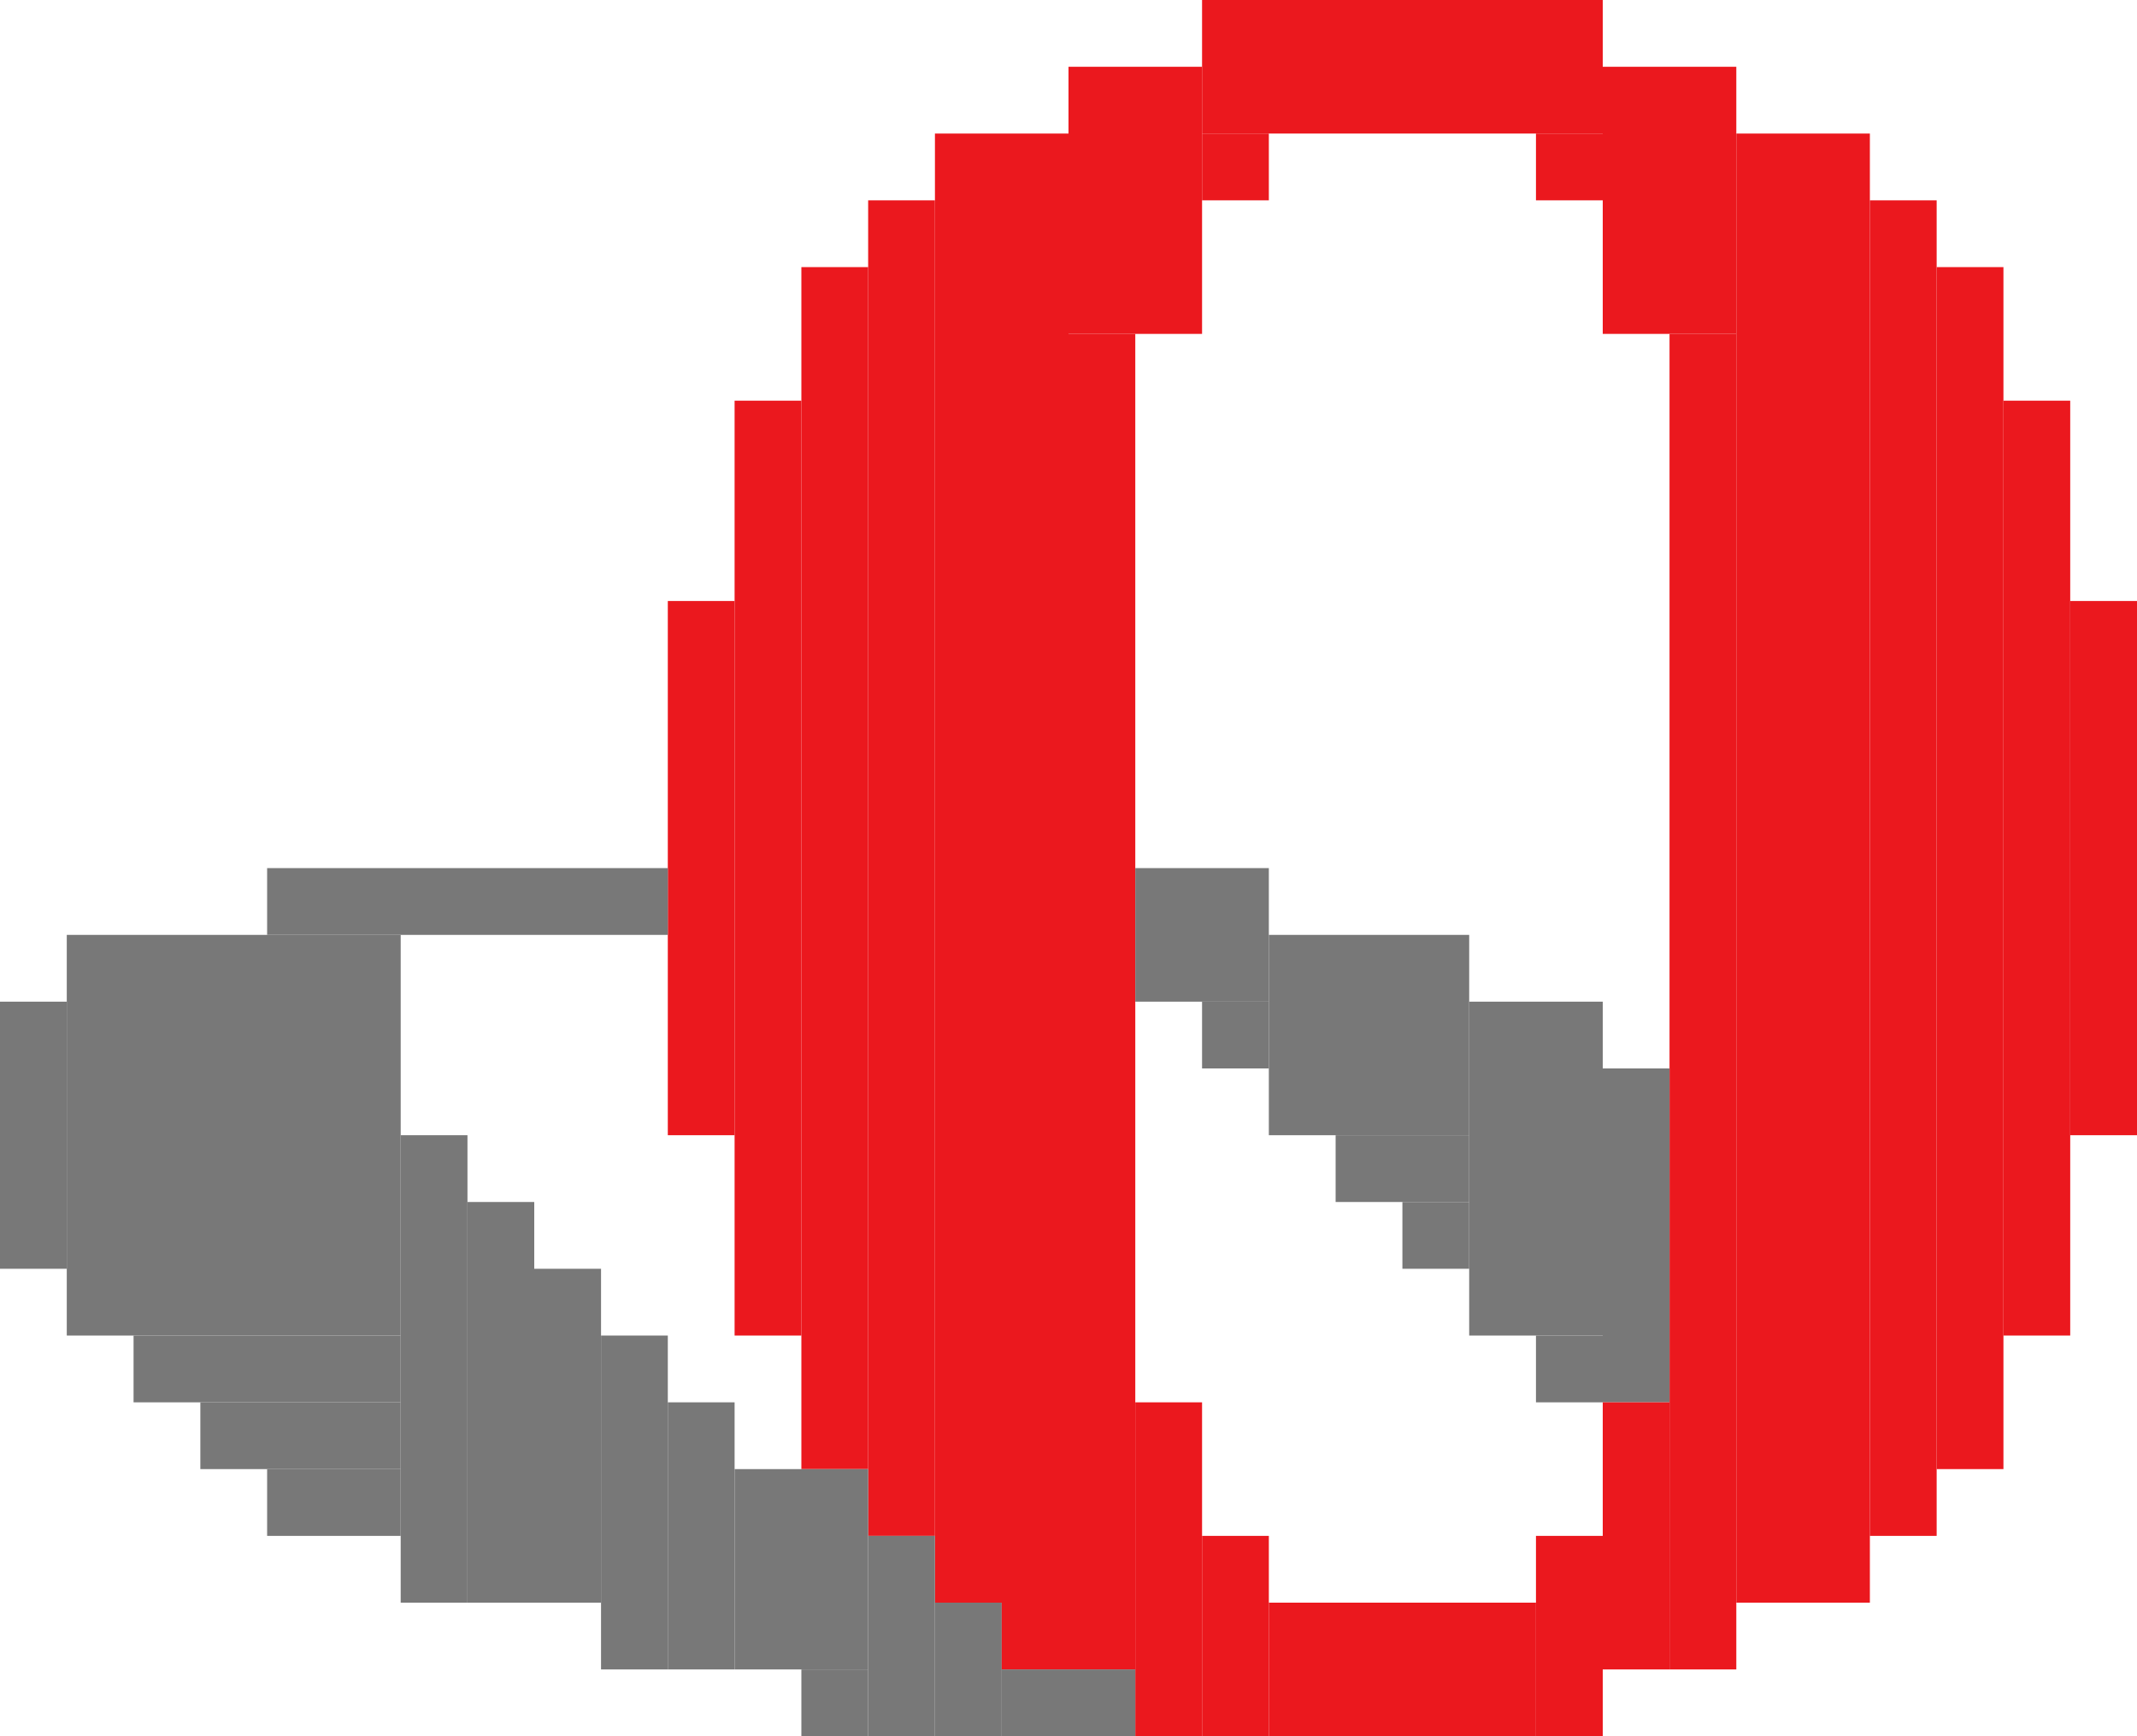 <?xml version="1.0" encoding="UTF-8" ?>
<svg version="1.1" width="32" height="26" xmlns="http://www.w3.org/2000/svg">
<rect x="18" y="0" width="6" height="2" fill="#EB181E" />
<rect x="16" y="1" width="2" height="4" fill="#EB181E" />
<rect x="24" y="1" width="2" height="4" fill="#EB181E" />
<rect x="14" y="2" width="2" height="22" fill="#EB181E" />
<rect x="18" y="2" width="1" height="1" fill="#EB181E" />
<rect x="23" y="2" width="1" height="1" fill="#EB181E" />
<rect x="26" y="2" width="2" height="22" fill="#EB181E" />
<rect x="13" y="3" width="1" height="20" fill="#EB181E" />
<rect x="28" y="3" width="1" height="20" fill="#EB181E" />
<rect x="12" y="4" width="1" height="18" fill="#EB181E" />
<rect x="29" y="4" width="1" height="18" fill="#EB181E" />
<rect x="16" y="5" width="1" height="20" fill="#EB181E" />
<rect x="25" y="5" width="1" height="20" fill="#EB181E" />
<rect x="11" y="6" width="1" height="14" fill="#EB181E" />
<rect x="30" y="6" width="1" height="14" fill="#EB181E" />
<rect x="10" y="9" width="1" height="8" fill="#EB181E" />
<rect x="31" y="9" width="1" height="8" fill="#EB181E" />
<rect x="4" y="13" width="6" height="1" fill="#787878" />
<rect x="17" y="13" width="2" height="2" fill="#787878" />
<rect x="1" y="14" width="5" height="6" fill="#787878" />
<rect x="19" y="14" width="3" height="3" fill="#787878" />
<rect x="0" y="15" width="1" height="4" fill="#787878" />
<rect x="18" y="15" width="1" height="1" fill="#787878" />
<rect x="22" y="15" width="2" height="5" fill="#787878" />
<rect x="24" y="16" width="1" height="5" fill="#787878" />
<rect x="6" y="17" width="1" height="7" fill="#787878" />
<rect x="20" y="17" width="2" height="1" fill="#787878" />
<rect x="7" y="18" width="1" height="6" fill="#787878" />
<rect x="21" y="18" width="1" height="1" fill="#787878" />
<rect x="8" y="19" width="1" height="5" fill="#787878" />
<rect x="2" y="20" width="4" height="1" fill="#787878" />
<rect x="9" y="20" width="1" height="5" fill="#787878" />
<rect x="23" y="20" width="1" height="1" fill="#787878" />
<rect x="3" y="21" width="3" height="1" fill="#787878" />
<rect x="10" y="21" width="1" height="4" fill="#787878" />
<rect x="17" y="21" width="1" height="5" fill="#EB181E" />
<rect x="24" y="21" width="1" height="4" fill="#EB181E" />
<rect x="4" y="22" width="2" height="1" fill="#787878" />
<rect x="11" y="22" width="2" height="3" fill="#787878" />
<rect x="13" y="23" width="1" height="3" fill="#787878" />
<rect x="18" y="23" width="1" height="3" fill="#EB181E" />
<rect x="23" y="23" width="1" height="3" fill="#EB181E" />
<rect x="14" y="24" width="1" height="2" fill="#787878" />
<rect x="15" y="24" width="1" height="1" fill="#EB181E" />
<rect x="19" y="24" width="4" height="2" fill="#EB181E" />
<rect x="12" y="25" width="1" height="1" fill="#787878" />
<rect x="15" y="25" width="2" height="1" fill="#787878" />
</svg>
